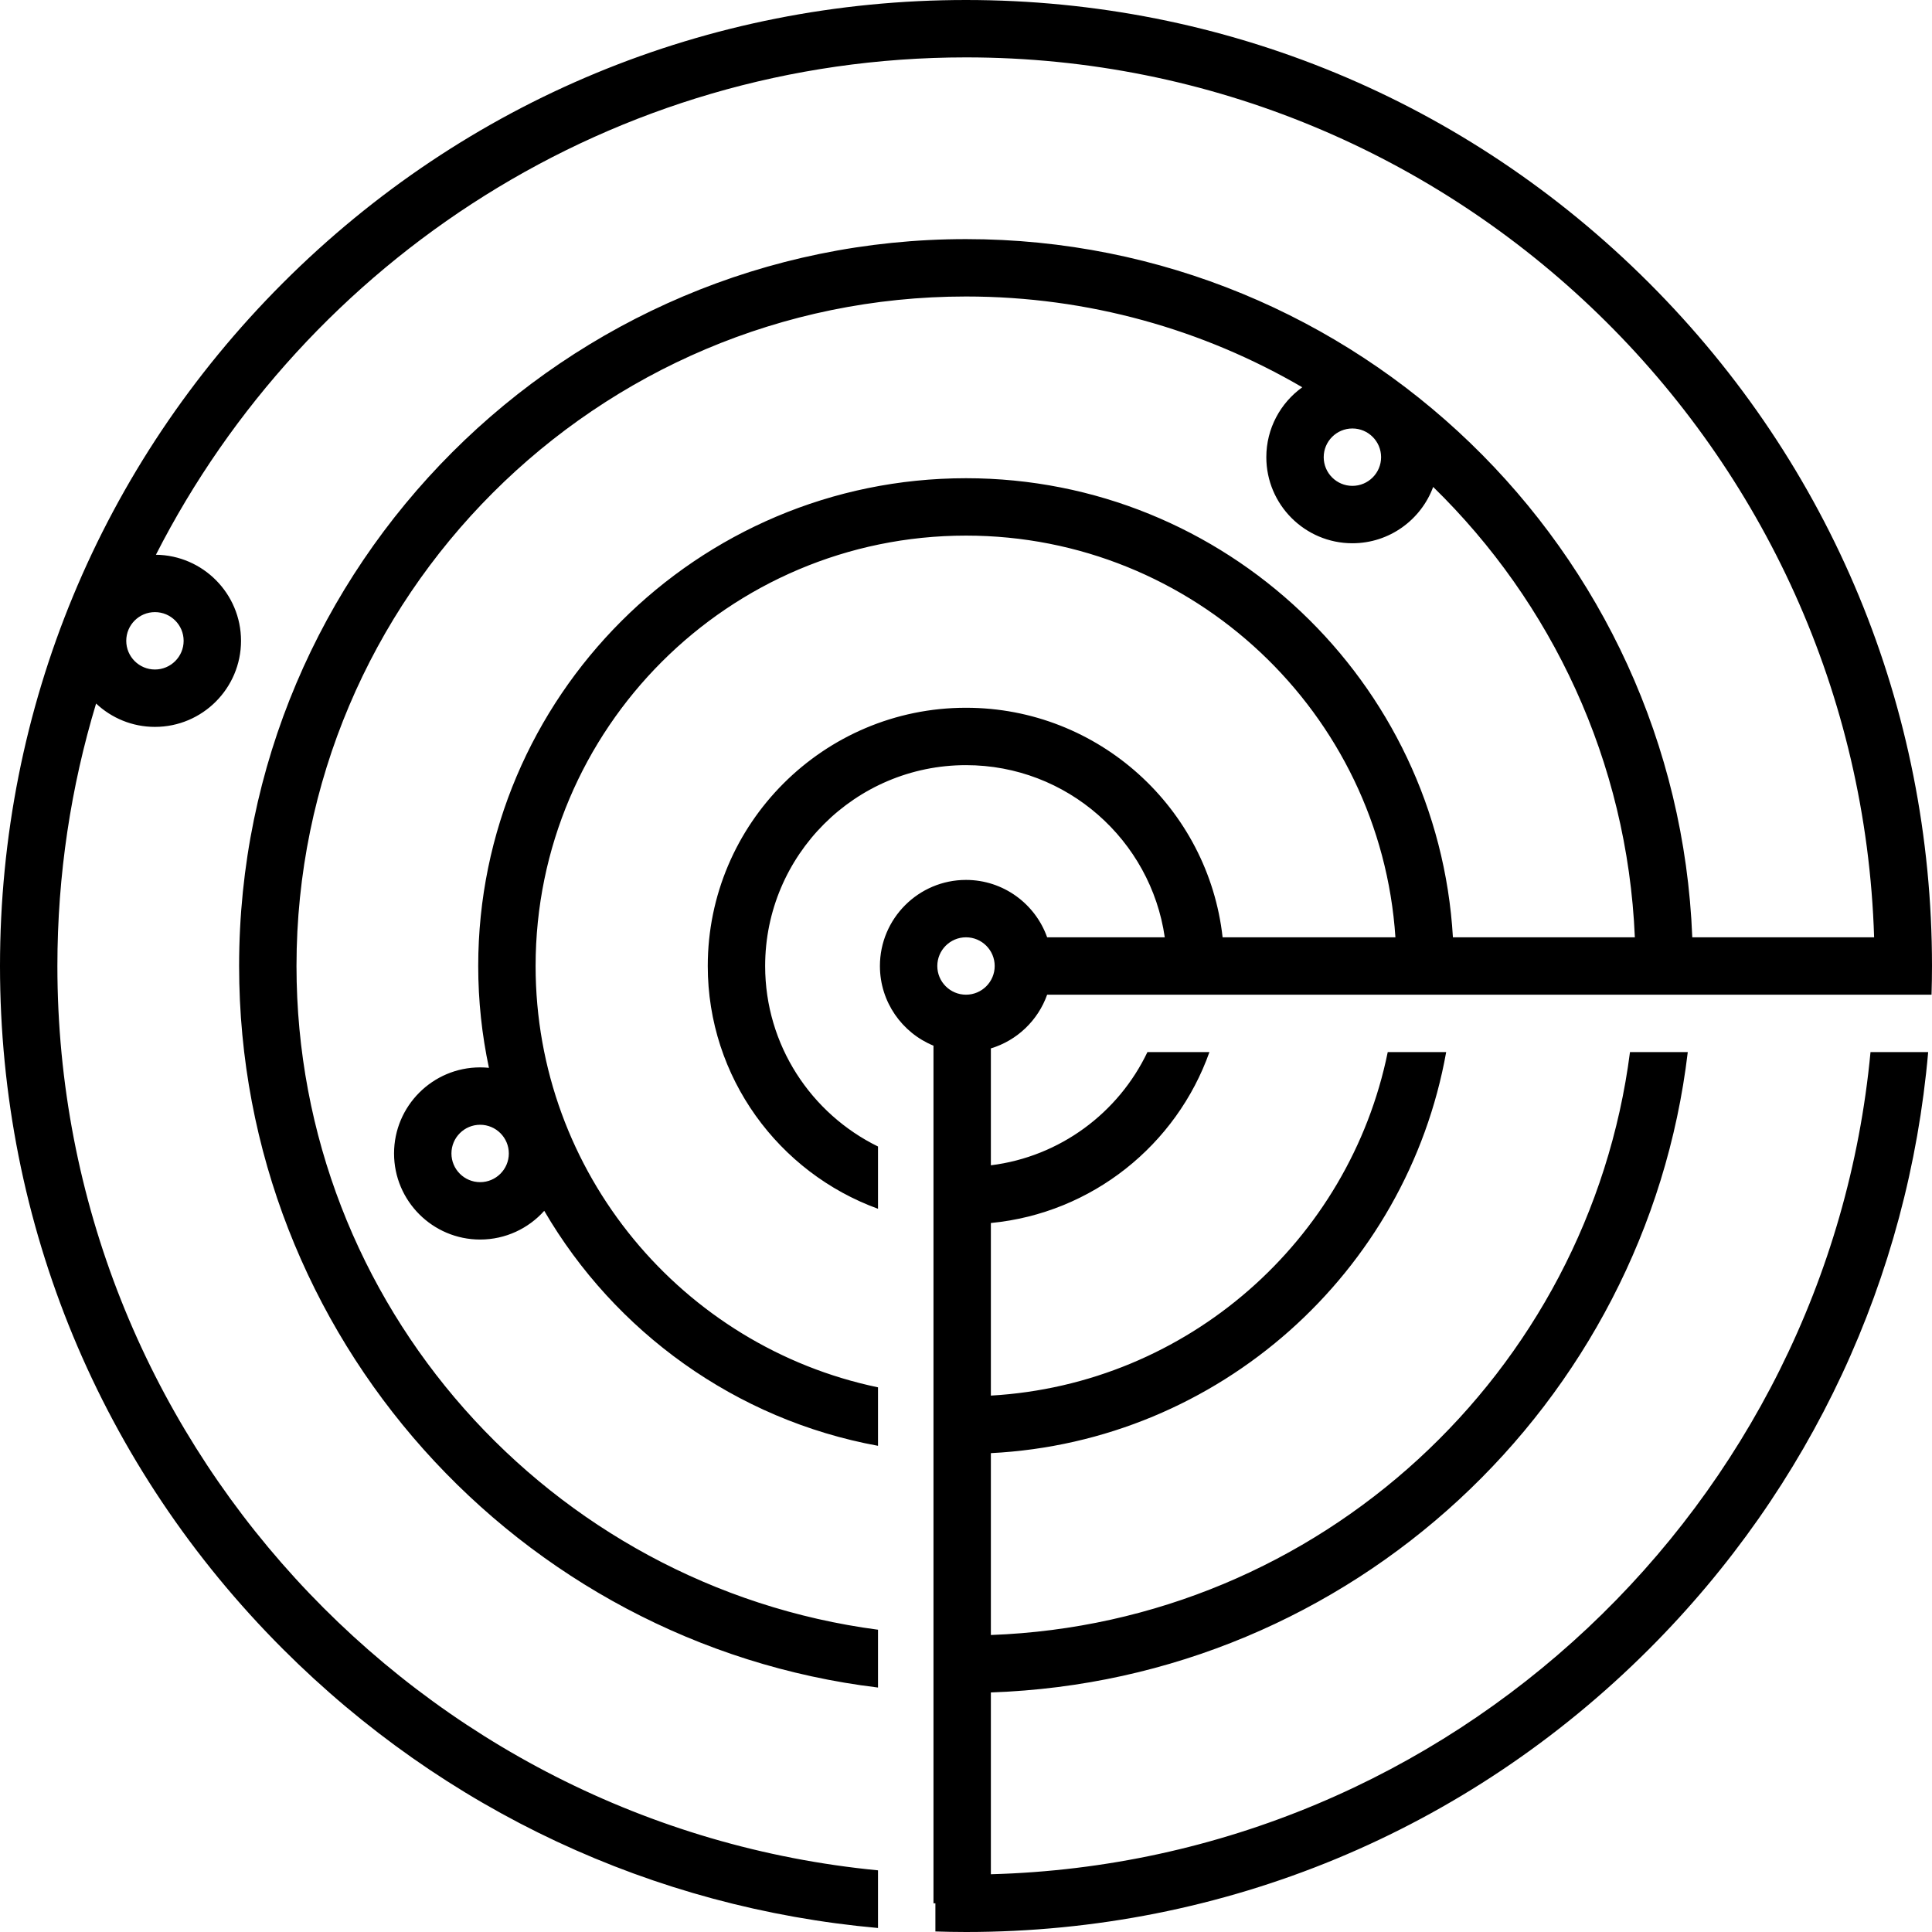 <?xml version="1.0" encoding="iso-8859-1"?>
<!-- Generator: Adobe Illustrator 19.0.0, SVG Export Plug-In . SVG Version: 6.00 Build 0)  -->
<svg version="1.1" id="Layer_1" xmlns="http://www.w3.org/2000/svg" xmlns:xlink="http://www.w3.org/1999/xlink" x="0px" y="0px"
	 viewBox="0 0 505 505" style="enable-background:new 0 0 505 505;" xml:space="preserve">
<path d="M273.71,260h30.746h15.117h45.171h15.029h47.555h15.01h47.531h7.63h7.38c0.072-2.495,0.12-4.994,0.12-7.5
	c0-67.445-26.265-130.854-73.956-178.544C383.354,26.265,319.945,0,252.5,0S121.646,26.265,73.956,73.956
	C26.265,121.646,0,185.055,0,252.5s26.265,130.854,73.956,178.544c42.227,42.227,96.78,67.64,155.544,72.912v-15.074
	C109.294,477.277,15,375.699,15,252.5c0-23.845,3.547-46.873,10.116-68.603C29.143,187.677,34.554,190,40.5,190
	c12.406,0,22.5-10.093,22.5-22.5c0-12.321-9.957-22.356-22.246-22.494C80.047,67.92,160.207,15,252.5,15
	c128.448,0,233.393,102.5,237.37,230h-47.531C438.385,143.698,354.754,62.5,252.5,62.5c-104.767,0-190,85.233-190,190
	c0,96.982,73.041,177.215,167,188.604v-15.117c-85.665-11.297-152-84.788-152-173.487c0-96.495,78.505-175,175-175
	c32.018,0,62.051,8.651,87.896,23.727C334.712,105.314,331,111.98,331,119.5c0,12.407,10.094,22.5,22.5,22.5
	c9.673,0,17.94-6.137,21.113-14.722c30.934,30.173,50.764,71.67,52.716,117.722h-47.555c-3.896-66.826-59.488-120-127.273-120
	C182.196,125,125,182.196,125,252.5c0,9.126,0.971,18.029,2.802,26.617c-0.757-0.077-1.525-0.117-2.302-0.117
	c-12.406,0-22.5,10.093-22.5,22.5s10.094,22.5,22.5,22.5c6.651,0,12.635-2.903,16.758-7.506
	c18.419,31.605,50.035,54.616,87.242,61.423v-15.284C178.461,351.987,140,306.652,140,252.5c0-62.033,50.468-112.5,112.5-112.5
	c59.511,0,108.371,46.451,112.244,105h-45.171c-3.744-33.702-32.389-60-67.073-60c-37.22,0-67.5,30.28-67.5,67.5
	c0,29.146,18.571,54.033,44.5,63.46v-16.278C212.049,291.14,200,273.203,200,252.5c0-28.949,23.552-52.5,52.5-52.5
	c26.401,0,48.304,19.593,51.956,45H273.71c-3.096-8.729-11.433-15-21.21-15c-12.406,0-22.5,10.093-22.5,22.5
	c0,9.4,5.796,17.467,14,20.828V497.5h0.5v7.361c2.661,0.082,5.326,0.139,8,0.139c67.445,0,130.854-26.265,178.544-73.956
	c42.347-42.347,67.783-97.09,72.955-156.044h-15.072C477.755,393.321,379.423,486.652,259,489.905v-47.528
	c94.215-3.185,171.247-75.288,182.162-167.377h-15.104C415.253,358.803,344.938,424.214,259,427.369v-47.538
	c59.713-3.014,108.726-47.295,119.012-104.831h-15.274C352.706,324.227,310.42,361.845,259,364.792v-45.115
	c26.481-2.544,48.536-20.447,57.13-44.677h-16.206c-7.552,15.854-22.824,27.345-40.924,29.591v-30.552
	C265.851,271.968,271.329,266.712,273.71,260z M48,167.5c0,4.136-3.364,7.5-7.5,7.5s-7.5-3.364-7.5-7.5s3.364-7.5,7.5-7.5
	S48,163.364,48,167.5z M353.5,127c-4.136,0-7.5-3.364-7.5-7.5s3.364-7.5,7.5-7.5s7.5,3.364,7.5,7.5S357.636,127,353.5,127z
	 M125.5,309c-4.136,0-7.5-3.364-7.5-7.5s3.364-7.5,7.5-7.5s7.5,3.364,7.5,7.5S129.636,309,125.5,309z M252.5,245
	c4.136,0,7.5,3.364,7.5,7.5s-3.364,7.5-7.5,7.5s-7.5-3.364-7.5-7.5S248.364,245,252.5,245z"/>
<g>
</g>
<g>
</g>
<g>
</g>
<g>
</g>
<g>
</g>
<g>
</g>
<g>
</g>
<g>
</g>
<g>
</g>
<g>
</g>
<g>
</g>
<g>
</g>
<g>
</g>
<g>
</g>
<g>
</g>
</svg>
